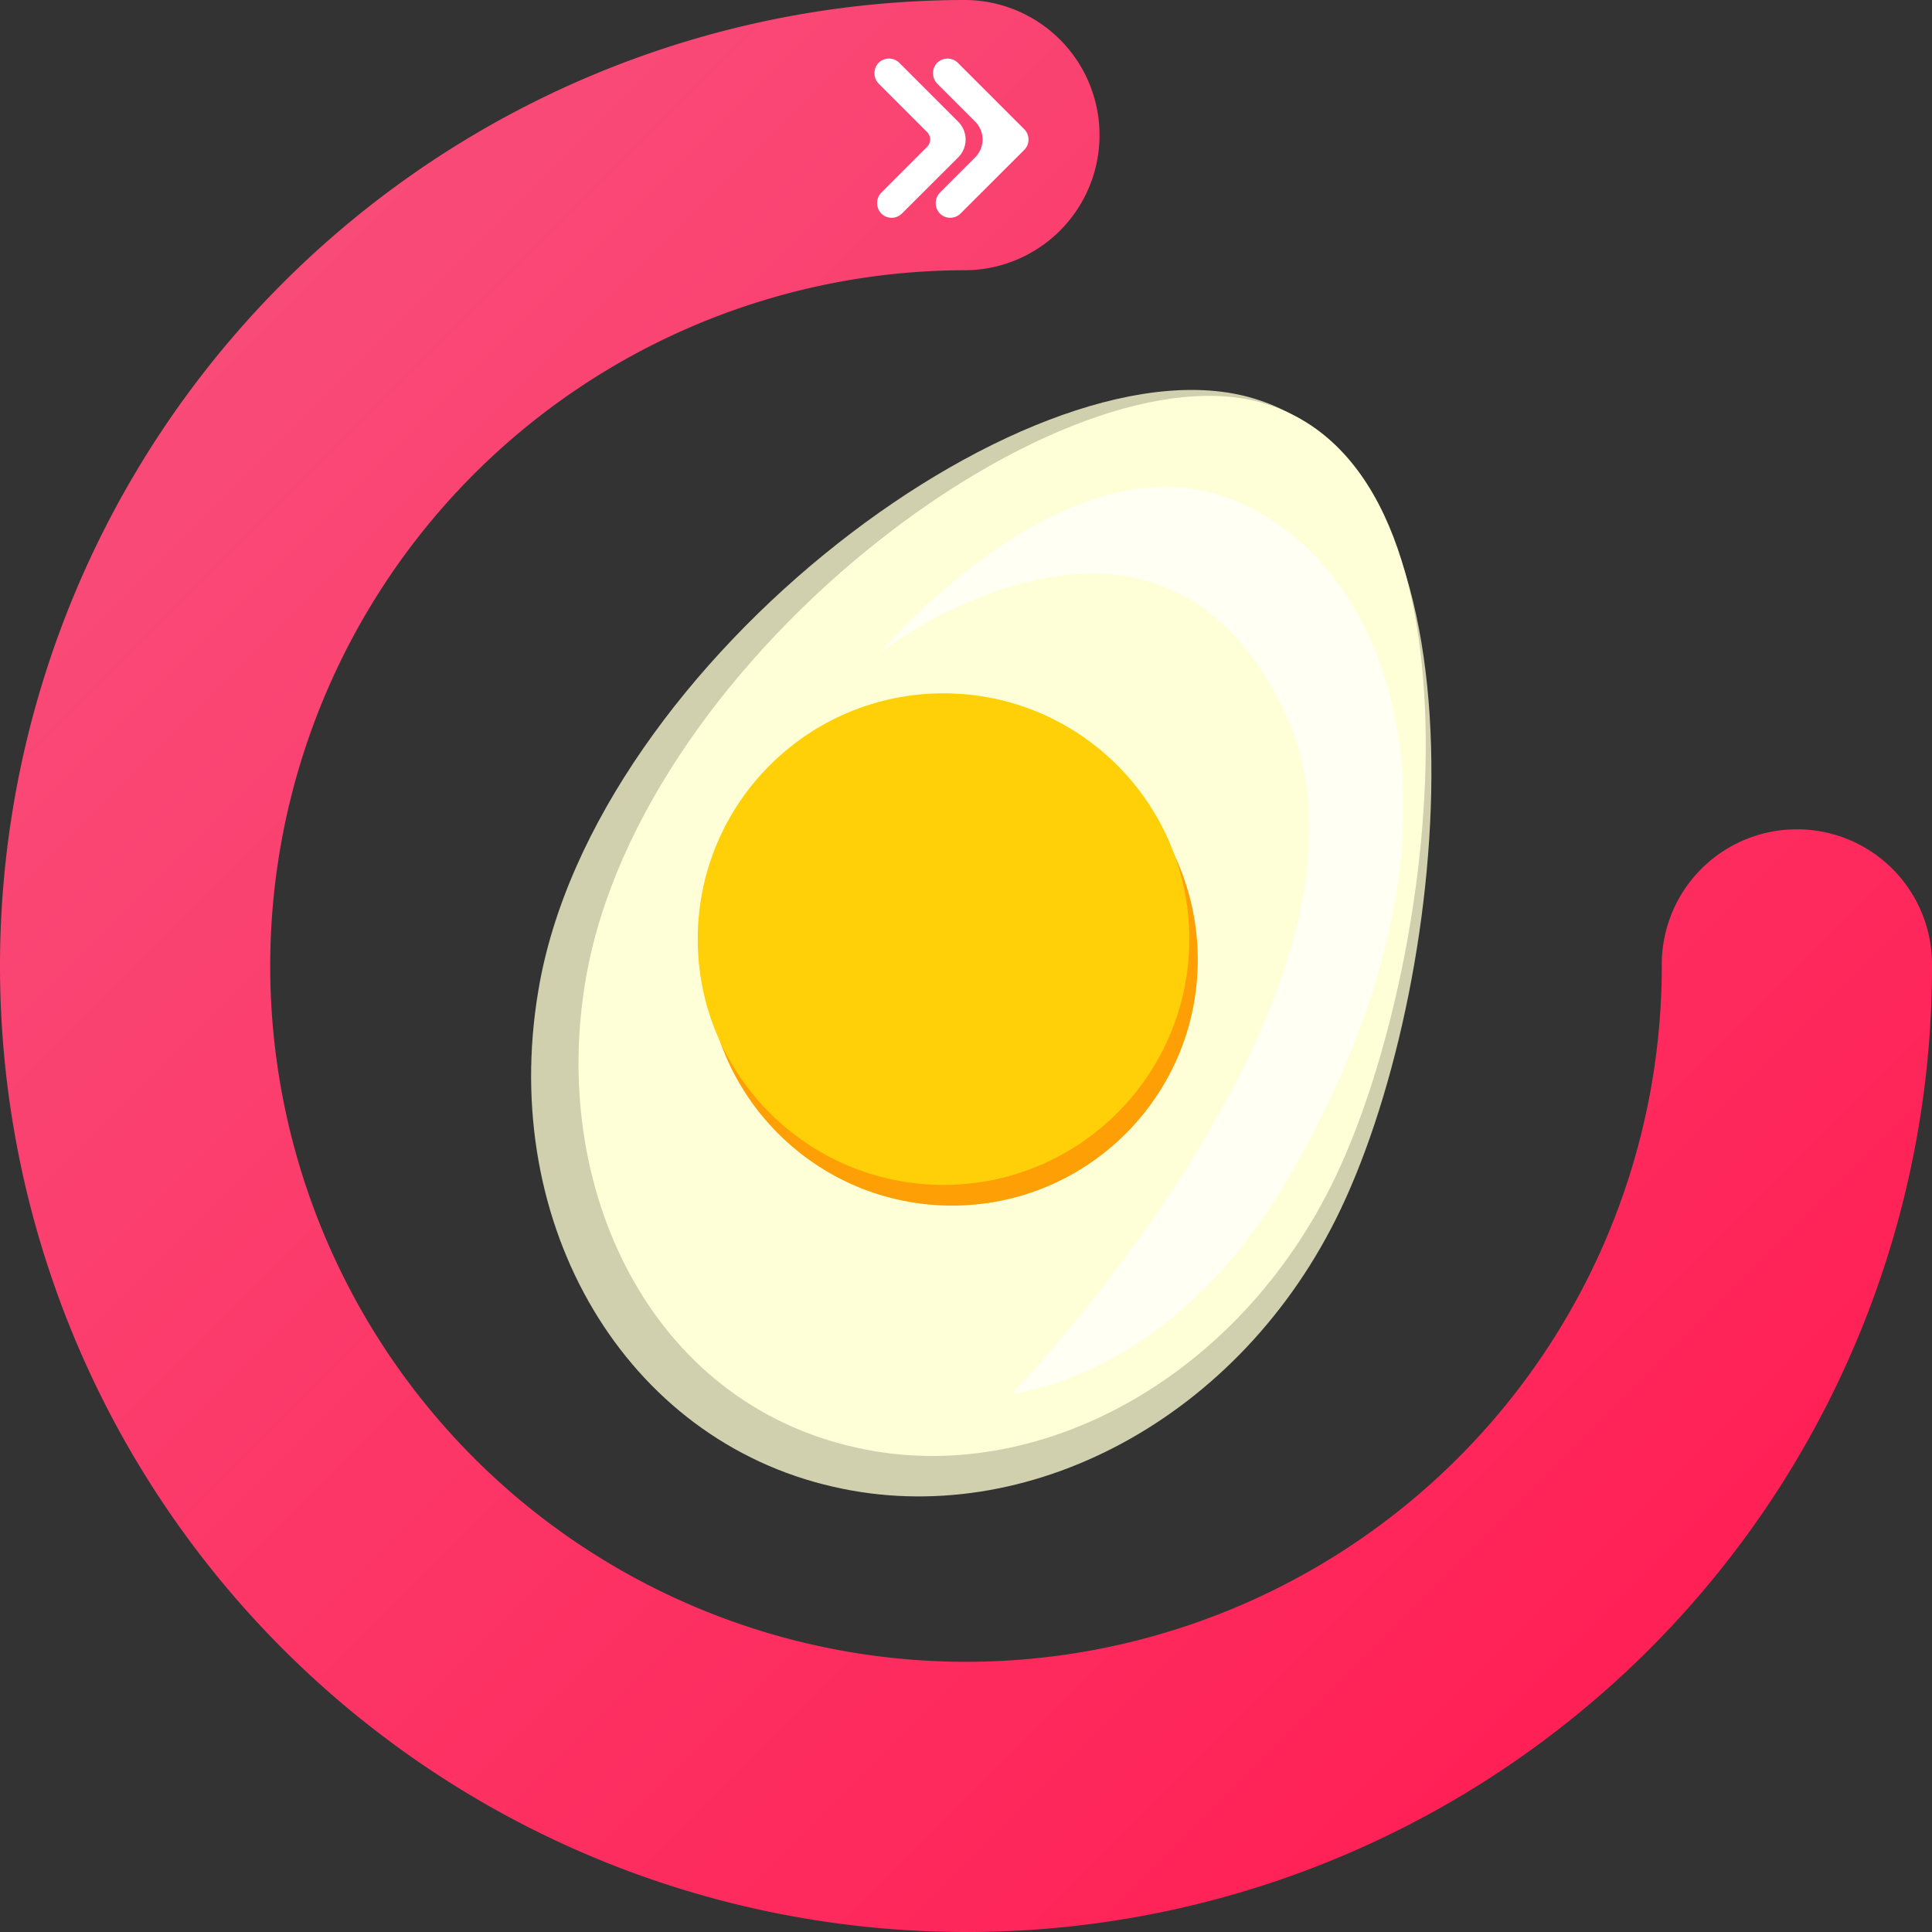 <svg xmlns="http://www.w3.org/2000/svg" xmlns:xlink="http://www.w3.org/1999/xlink" width="102.184" height="102.184" viewBox="0 0 102.184 102.184"><rect x="0" y="0" width="102.184" height="102.184" fill="#333333" stroke="none"/><defs><style>.a{fill:url(#a);}.b{fill:#d1d0ae;}.c{fill:#ffffd7;}.d,.g{fill:#fff;}.d{opacity:0.72;}.e{fill:#ff9f06;}.f{fill:#ffd008;}</style><linearGradient id="a" x1="0.102" y1="0.191" x2="0.809" y2="0.898" gradientUnits="objectBoundingBox"><stop offset="0" stop-color="#f94b78"/><stop offset="1" stop-color="#ff2055"/></linearGradient></defs><g transform="translate(-59 -59)"><path class="a" d="M110.092,161.184a51.092,51.092,0,1,1,0-102.184,7.147,7.147,0,0,1,0,14.293,36.8,36.8,0,1,0,36.8,36.8,7.147,7.147,0,1,1,14.293,0,51.055,51.055,0,0,1-51.092,51.092Z"/><g transform="translate(87.09 79.624)"><g transform="translate(0 0)"><path class="b" d="M400.66,349.631c-5.274,11.1-16.628,17.036-26.824,14.691-10.994-2.484-17.7-13.793-15.623-26.21,2.9-17.615,26.626-35.1,38.1-31.273C408.954,310.985,406.547,337.248,400.66,349.631Z" transform="translate(-357.836 -306.307)"/><path class="c" d="M413.6,349.561c-5.072,10.663-15.783,16.468-25.312,14.347-10.979-2.4-16.285-13.793-14.336-24.855,2.977-17.147,25.531-33.787,36.071-30.318C422.022,312.612,419.072,338.066,413.6,349.561Z" transform="translate(-371.048 -307.959)"/><path class="d" d="M473.337,347.189s9.423-11.177,18.095-8.3,14.743,16.973,3.4,36.273c-6.179,10.511-14.491,11.2-14.491,11.2s21.219-21.992,14.348-36.168S473.337,347.189,473.337,347.189Z" transform="translate(-454.896 -333.29)"/><circle class="e" cx="13" cy="13" r="13" transform="translate(9.261 17.141)"/><circle class="f" cx="13" cy="13" r="13" transform="translate(8.813 16.046)"/></g></g><path class="g" d="M459.088,94.129a.775.775,0,0,1-.535-.214.8.8,0,0,1,.009-1.136l2.4-2.4a.555.555,0,0,0,0-.785l-2.542-2.542a.8.8,0,0,1-.039-1.1.777.777,0,0,1,1.116-.017l3.114,3.114a1.332,1.332,0,0,1,0,1.884L459.637,93.9A.775.775,0,0,1,459.088,94.129Z" transform="translate(-352.93 -23.61)"/><path class="g" d="M485.838,94.129a.775.775,0,0,1-.535-.214.8.8,0,0,1,.009-1.136l1.845-1.845a1.338,1.338,0,0,0,0-1.893l-1.988-1.988a.8.8,0,0,1-.039-1.1.777.777,0,0,1,1.115-.017l3.506,3.506a.777.777,0,0,1,0,1.1L486.388,93.9A.775.775,0,0,1,485.838,94.129Z" transform="translate(-376.581 -23.61)"/></g></svg>